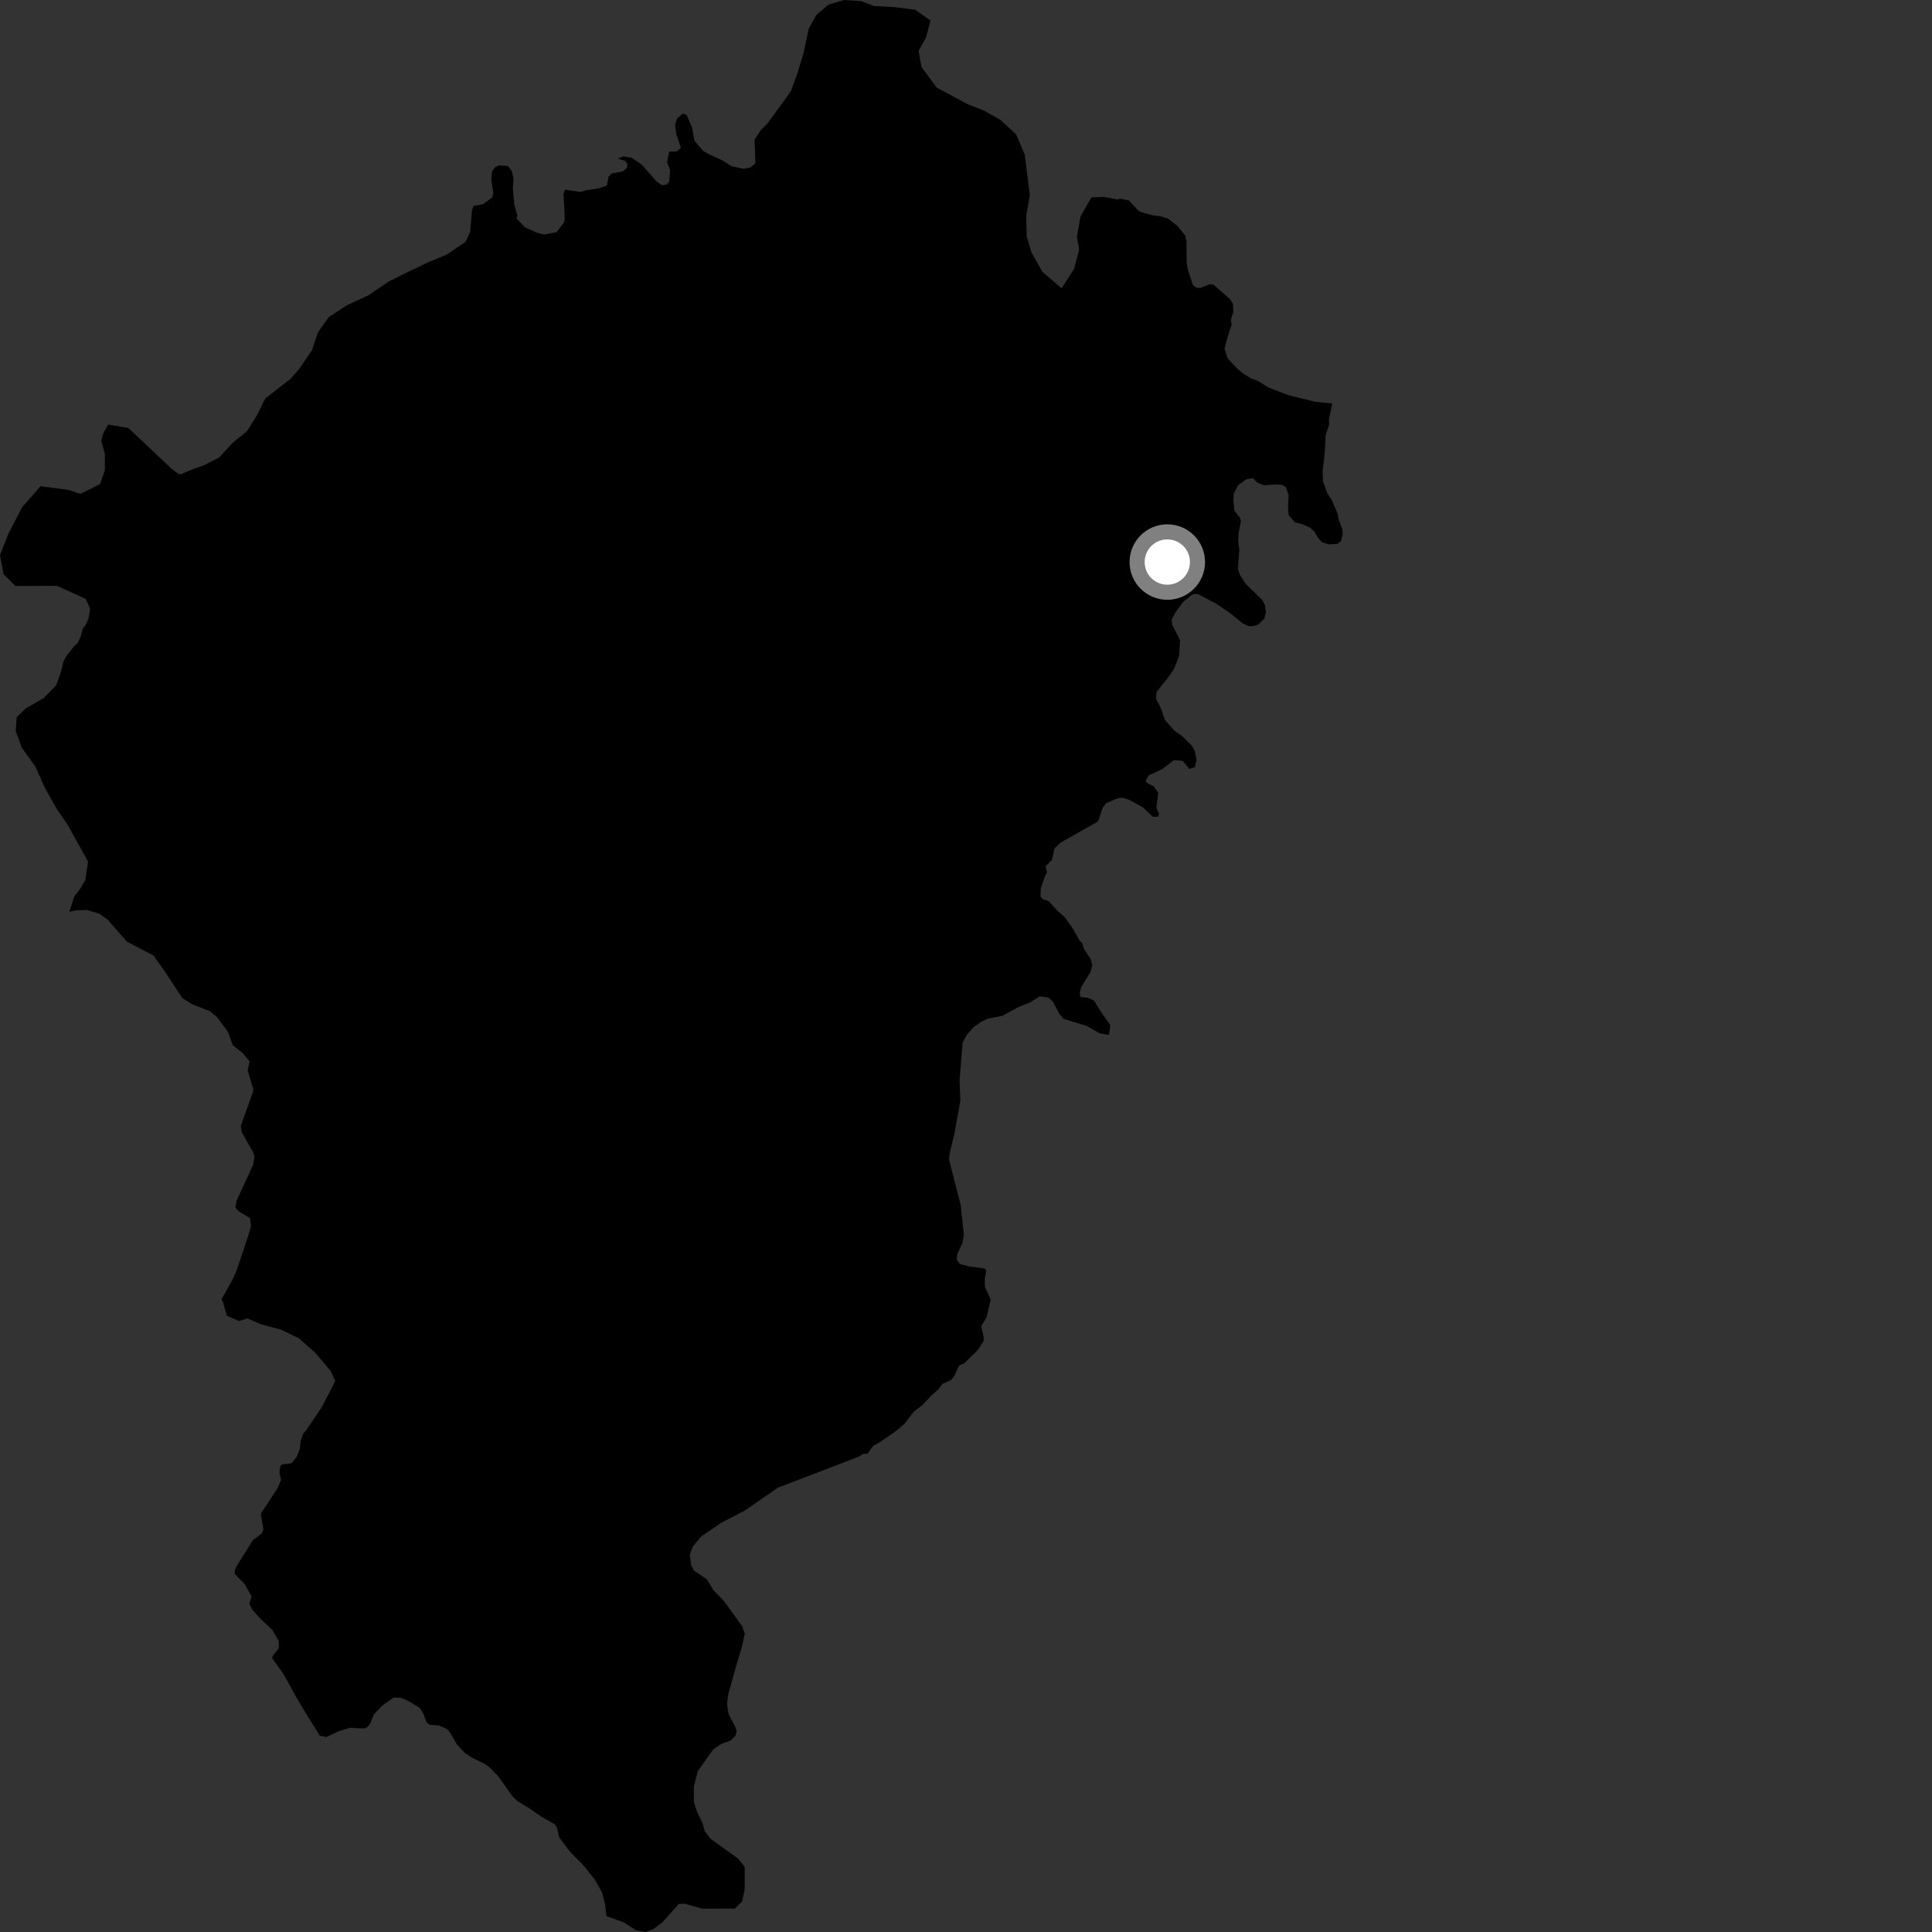 <?xml version="1.0" encoding="utf-8" ?>
<svg baseProfile="full" height="1024" version="1.1" width="1024" xmlns="http://www.w3.org/2000/svg" xmlns:ev="http://www.w3.org/2001/xml-events" xmlns:xlink="http://www.w3.org/1999/xlink"><rect width="100%" height="100%" fill="#333333" stroke="none"/><defs /><polygon fill="black" points="321.39,1015.566 330.44,1018.817 337.239,1023.144 342.169,1024.0 346.313,1022.499 351.312,1018.666 359.768,1009.114 362.991,1009.019 372.107,1011.622 389.491,1011.609 393.406,1007.698 394.707,1001.178 394.708,989.446 391.229,985.108 376.666,974.645 373.52,970.589 372.41,966.502 369.349,960.042 367.774,955.023 367.746,947.2 369.807,938.781 377.935,927.318 382.097,924.409 387.344,922.452 389.705,920.143 390.441,917.646 389.774,915.447 386.185,908.508 385.294,903.183 386.06,897.717 390.263,882.684 393.16,873.036 394.769,866.012 393.45,862.087 383.771,848.661 378.091,842.794 374.616,837.03 367.947,832.555 366.348,829.727 365.603,824.076 367.173,819.723 371.512,814.468 382.459,806.967 394.636,800.716 412.251,788.525 455.619,771.881 457.27,770.662 459.869,770.463 462.687,766.448 466.389,764.355 474.3,758.912 479.309,754.743 484.259,748.273 488.944,744.695 493.653,739.618 497.429,736.314 499.43,733.518 504.051,731.49 505.721,729.367 508.332,723.789 511.152,722.545 518.42,715.286 521.357,710.73 521.386,708.686 520.041,702.94 522.917,698.228 525.089,688.824 522.032,682.059 521.949,677.838 522.693,673.621 522.027,672.36 513.659,671.245 508.744,669.935 507.127,667.736 507.292,664.761 510.134,658.848 510.877,654.641 509.186,638.669 503.059,614.827 503.247,611.7 505.875,600.79 509.006,583.547 508.607,572.44 510.199,552.595 512.24,548.788 515.87,544.53 519.9,541.684 523.63,539.861 531.194,538.46 539.83,533.719 546.049,531.294 551.03,528.072 555.743,528.762 558.043,530.856 561.582,537.624 563.884,540.076 575.966,543.752 582.836,547.672 587.76,548.518 588.53,543.381 584.267,537.362 579.778,530.295 576.627,528.858 572.68,528.373 572.272,526.027 573.043,523.249 577.985,515.135 578.893,511.773 578.205,508.584 574.523,502.923 573.638,499.896 572.239,498.545 568.778,492.375 564.49,486.307 560.481,482.733 555.865,477.685 552.698,476.566 551.472,475.071 551.681,470.757 553.601,464.951 554.954,462.274 554.2,459.156 557.596,455.697 558.868,449.738 561.98,446.675 581.478,435.701 582.275,434.655 584.313,428.34 586.25,425.741 592.681,422.991 595.147,422.881 598.59,423.985 606.039,428.095 611.041,432.95 613.676,432.874 614.379,431.438 612.91,428.077 613.9,420.188 611.462,416.75 608.068,415.094 607.209,413.914 608.714,411.045 615.871,407.739 622.153,402.895 626.825,403.237 630.368,407.579 633.349,406.563 634.175,402.895 633.368,398.375 631.703,395.238 626.371,389.99 622.388,387.228 617.396,381.536 615.054,374.832 612.71,370.373 612.951,366.811 618.801,359.481 622.081,354.853 624.88,347.903 625.481,339.397 621.33,331.186 620.977,328.394 623.226,324.246 627.392,318.739 632.032,315.073 634.725,314.761 644.644,319.978 652.336,325.235 658.226,330.108 661.512,331.803 663.688,331.935 667.046,330.955 670.197,327.748 670.948,324.286 670.412,320.714 669.166,318.209 659.932,309.09 657.001,304.327 656.143,301.51 656.848,291.347 656.282,286.926 656.414,282.963 657.728,276.242 657.212,274.4 654.225,270.704 653.714,265.31 653.944,261.463 656.178,257.222 660.46,254.075 663.932,253.455 666.659,255.951 670.162,257.225 676.698,256.75 679.419,256.971 681.46,258.064 682.996,262.364 682.677,268.732 683.045,273.098 686.282,276.869 689.961,277.729 694.523,279.755 696.744,281.843 698.495,284.94 700.71,287.386 704.33,288.529 708.995,288.202 710.808,286.67 711.667,283.076 711.464,280.533 709.405,274.935 708.936,272.214 705.983,265.241 703.51,261.378 701.183,255.059 701.004,249.691 702.144,239.957 702.638,230.544 704.533,224.876 704.343,222.149 706.13,213.879 697.203,212.963 682.943,209.466 672.316,205.402 666.993,202.043 663.144,200.589 658.884,197.971 655.888,195.494 650.631,189.916 649.05,184.827 650.769,178.124 652.783,172.173 652.418,169.323 653.664,165.461 653.538,161.139 651.811,158.475 643.121,150.823 641.026,150.671 636.35,152.573 634.154,152.523 632.283,151.115 629.518,142.645 628.947,139.268 628.867,128.01 628.199,124.838 624.081,119.809 619.117,115.923 615.14,114.579 611.143,114.185 604.657,112.366 603.093,111.383 598.353,106.243 593.953,105.3 592.12,105.705 584.847,104.324 578.417,104.665 572.667,114.849 570.79,125.517 571.974,132.371 569.25,142.599 562.646,152.772 552.502,144.093 546.656,133.756 544.181,125.184 543.914,114.485 545.826,103.399 543.143,81.996 538.577,71.248 530.118,63.455 521.601,58.657 512.643,55.123 496.44,46.378 488.459,35.592 486.856,27.028 490.847,19.813 493.144,10.855 485.064,5.163 473.923,3.753 463.204,3.189 456.374,0.542 447.359,0.0 439.168,2.468 432.65,7.926 428.665,15.15 425.926,27.936 422.756,38.581 419.164,48.369 406.902,65.305 403.238,69.005 399.944,74.02 400.391,86.46 397.734,88.774 394.155,89.477 387.659,88.09 382.978,85.042 375.882,81.856 372.656,79.996 368.04,74.534 366.911,67.886 363.995,60.987 361.904,60.208 358.8,62.884 357.774,66.337 358.523,71.301 360.897,78.386 358.757,80.237 354.654,80.369 353.588,86.023 355.188,90.262 354.63,96.568 353.247,97.807 350.817,98.169 348.017,96.222 340.207,87.323 334.805,83.628 330.303,82.905 327.442,84.099 331.411,85.246 332.533,87.156 332.169,89.144 330.031,90.893 324.23,91.92 322.51,93.673 321.687,98.287 317.555,99.78 310.374,100.877 307.731,101.768 299.46,100.535 298.681,102.722 299.359,115.895 298.893,117.986 295.004,123.054 288.274,124.3 284.324,123.226 278.296,120.512 273.768,115.856 274.256,114.196 272.595,108.562 271.823,100.228 272.144,94.667 271.29,90.651 269.234,87.979 264.513,87.65 262.192,88.76 260.775,91.152 260.374,95.454 261.492,102.206 260.812,104.724 255.909,108.29 250.956,109.123 250.164,111.528 249.203,122.976 246.701,128.258 236.757,134.94 226.852,139.053 214.788,144.839 205.721,149.395 195.355,156.487 183.714,161.859 174.205,168.126 168.523,176.164 165.384,185.524 158.814,195.247 154.03,200.741 140.596,211.225 136.168,220.144 130.888,228.609 123.523,234.491 116.114,242.513 107.9,246.67 100.994,249.138 96.127,251.353 94.578,251.194 90.708,248.21 68.055,226.879 57.343,225.012 54.83,229.415 53.671,233.635 55.59,240.623 55.586,249.379 53.005,256.6 42.679,261.764 36.48,259.724 21.503,257.7 11.789,268.732 4.412,282.961 0.0,294.28 1.893,304.332 8.199,310.586 30.256,310.527 45.385,317.401 47.741,322.533 46.995,327.593 45.548,331.043 43.816,333.319 42.79,337.299 41.129,340.858 39.192,342.609 35.285,347.586 33.641,350.613 32.152,356.582 29.735,363.256 23.172,370.022 13.654,375.469 8.854,380.125 8.305,387.383 11.607,396.398 18.758,406.307 23.756,417.475 30.026,428.673 35.936,437.291 46.686,456.677 45.218,466.558 42.048,471.756 39.452,474.974 36.756,483.246 40.9,482.463 46.061,482.283 52.745,484.343 57.122,487.503 67.268,499.086 81.379,506.478 86.637,513.826 96.682,529.048 101.838,532.291 111.162,535.89 114.973,538.999 120.81,546.86 123.43,554.063 128.819,558.315 132.248,562.578 131.278,567.485 134.182,577.004 134.053,578.775 127.658,596.629 128.067,599.992 133.971,610.4 134.917,613.155 134.209,617.269 125.309,636.563 124.824,640.116 126.687,642.129 132.504,645.64 133.086,649.786 131.442,655.383 125.39,673.393 123.222,678.276 117.349,688.755 118.035,689.547 120.218,697.363 126.72,700.159 131.142,698.762 137.89,701.766 148.789,704.703 158.42,709.332 167.076,716.996 175.163,726.542 177.685,732.002 170.561,745.834 162.432,757.874 160.688,759.849 159.471,763.26 158.791,768.261 157.071,772.445 154.482,775.556 149.563,776.197 148.587,777.023 148.108,780.63 148.954,784.445 147.27,788.465 138.266,802.281 139.606,810.745 138.68,812.858 134.045,816.307 125.871,829.398 124.421,832.158 124.457,834.255 129.793,839.713 133.392,846.255 132.111,850.015 133.829,853.269 137.482,857.396 144.51,864.115 147.78,869.851 147.777,873.611 144.391,877.833 144.344,879.013 150.224,887.205 156.926,899.326 161.166,906.526 169.505,919.968 173.099,920.63 179.624,917.527 185.663,915.731 192.589,916.138 194.489,915.592 196.163,913.583 198.24,908.559 202.651,903.983 208.601,899.75 212.539,899.832 217.011,901.886 222.386,905.165 224.282,908.042 226.011,912.632 227.62,914.177 232.67,914.524 237.079,916.493 239.031,919.072 242.138,924.527 246.547,929.281 250.755,931.906 256.751,934.784 259.443,936.675 264.172,941.6 271.559,952.003 274.125,954.55 279.843,957.988 287.03,962.919 294.215,967.017 295.305,968.998 296.341,973.742 302.22,981.604 308.917,988.325 315.058,995.913 319.086,1003.028 320.68,1009.127 321.39,1015.566" /><circle cx="618.693" cy="297.901" fill="rgb(100%,100%,100%)" r="16" stroke="grey" stroke-width="8" /></svg>